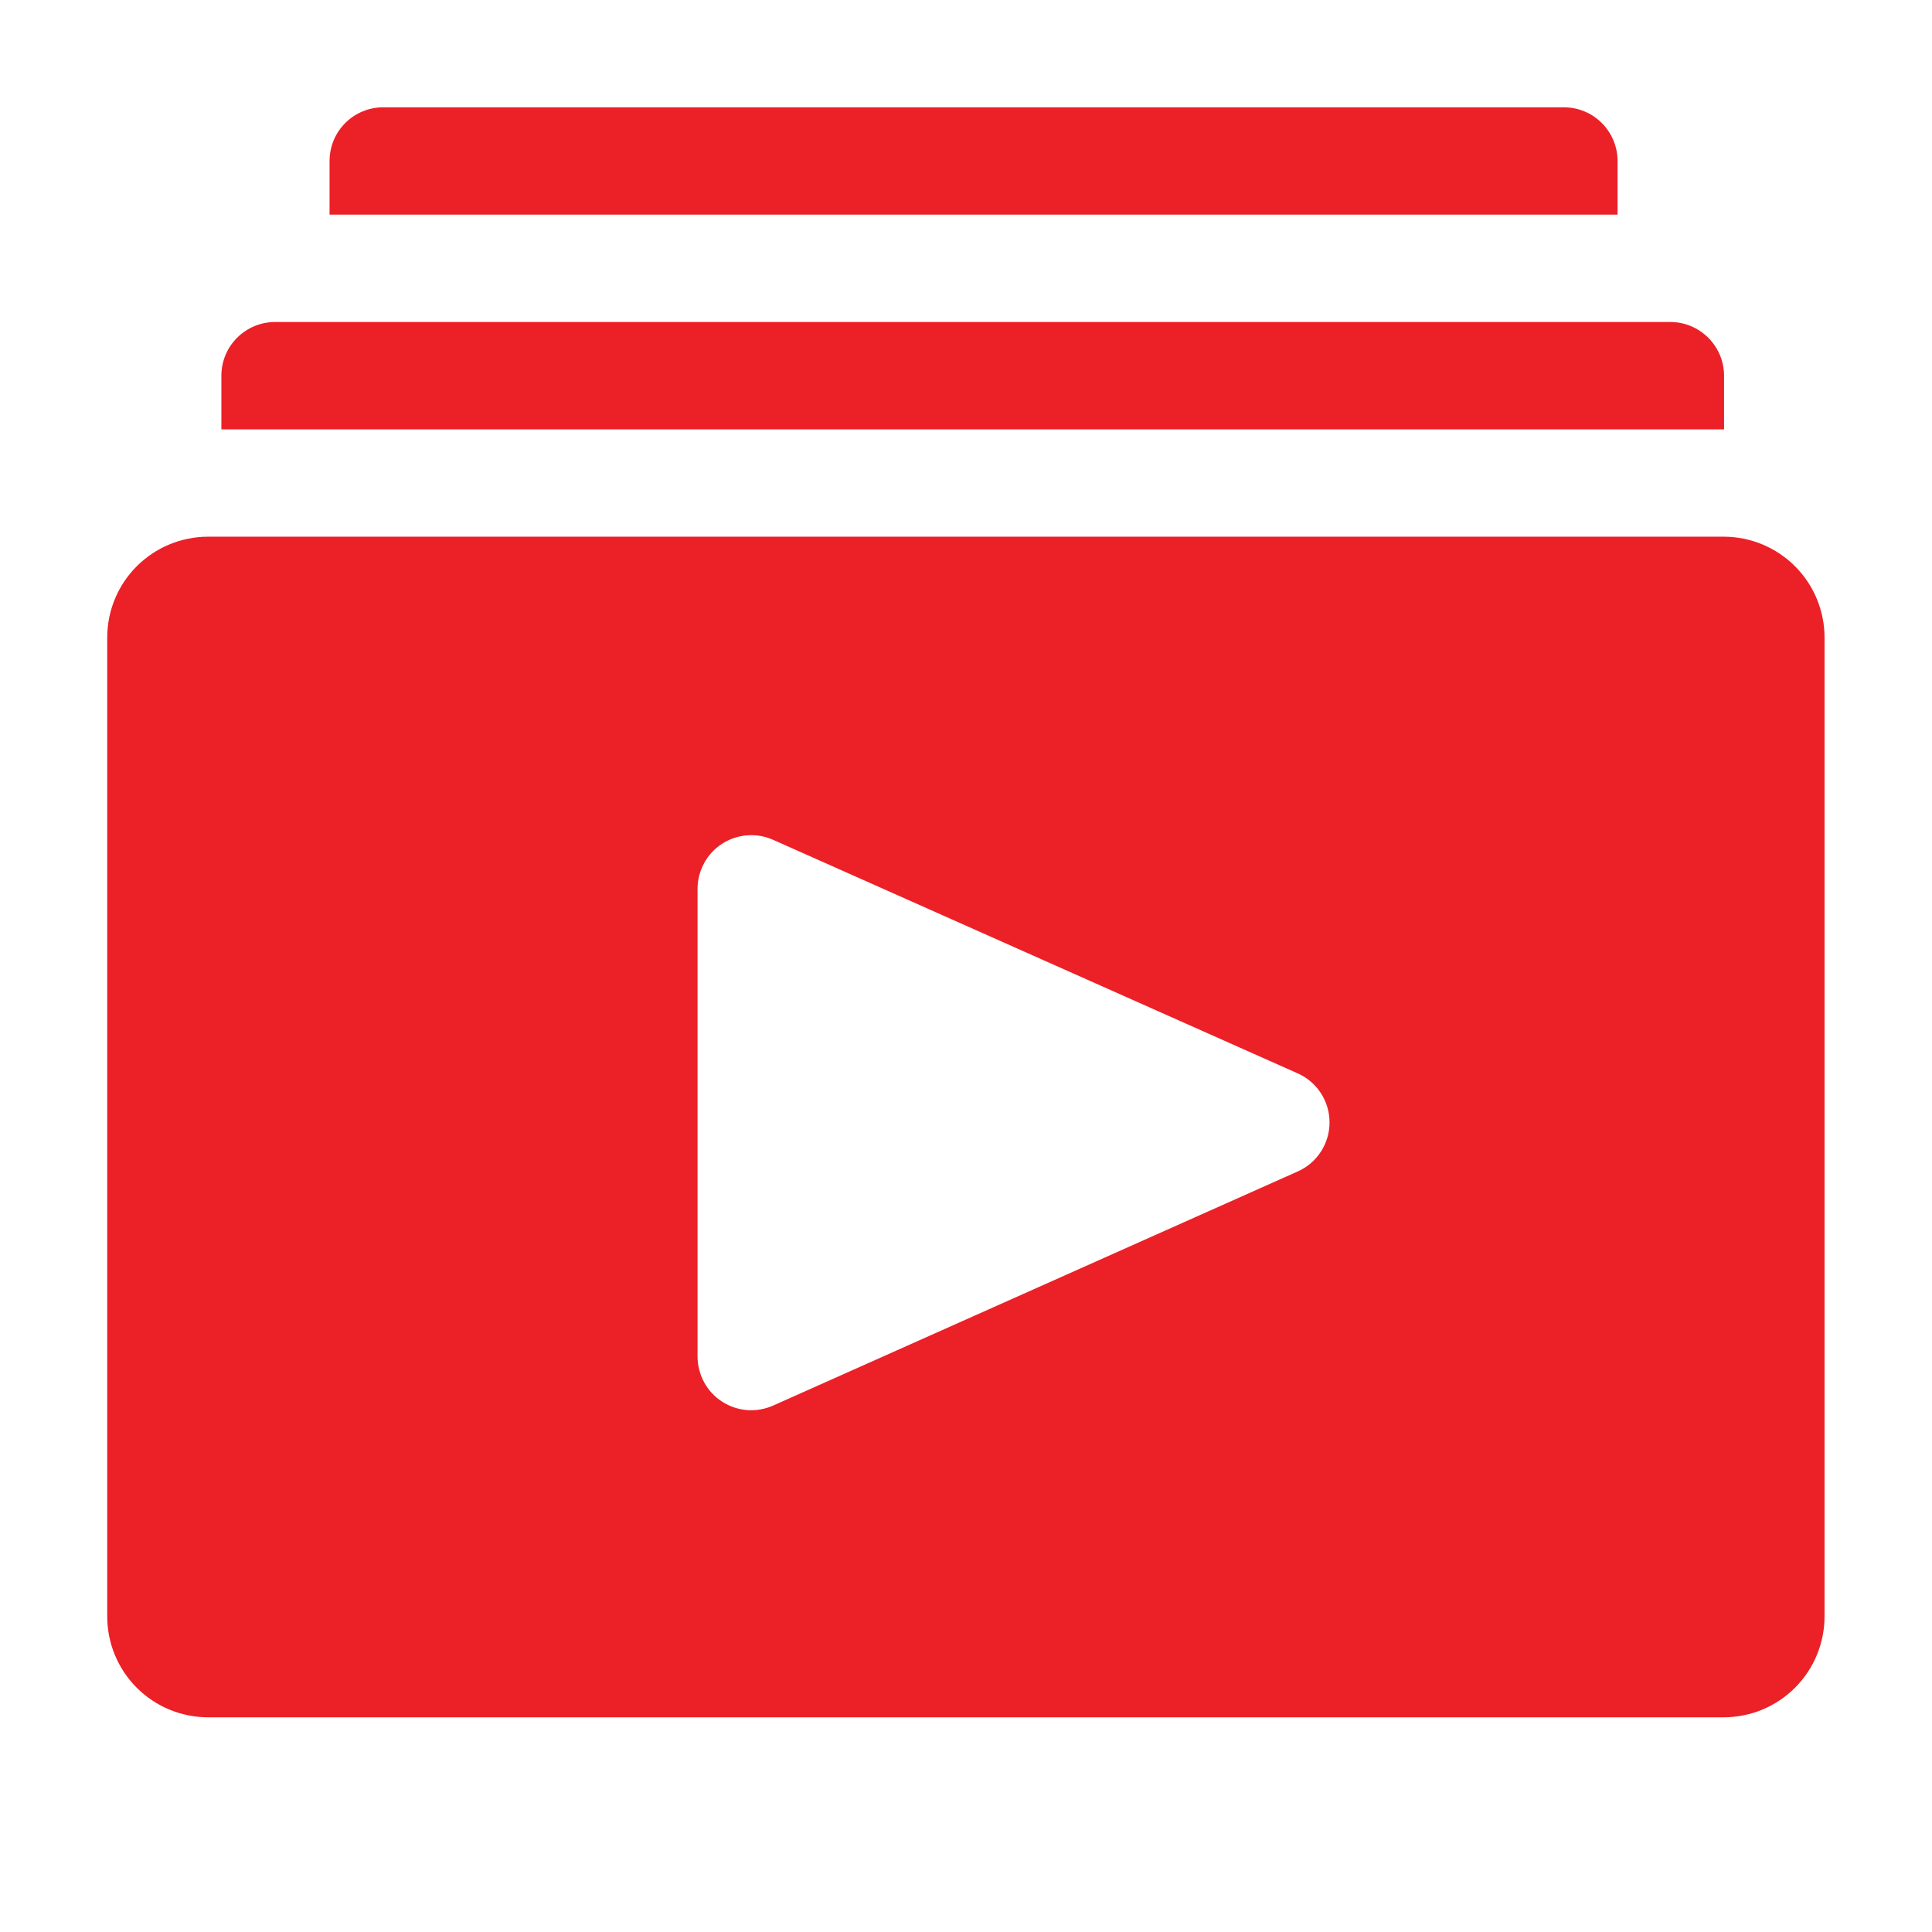 <svg width="24" height="24" viewBox="0 0 24 24" fill="none" xmlns="http://www.w3.org/2000/svg">
<g clip-path="url(#clip0_11987_53422)">
<path d="M21.412 6.667H2.585C2.253 6.667 1.934 6.799 1.699 7.034C1.464 7.269 1.332 7.587 1.332 7.92V20.08C1.332 20.412 1.464 20.731 1.699 20.966C1.934 21.201 2.253 21.333 2.585 21.333H21.412C21.744 21.333 22.063 21.201 22.298 20.966C22.533 20.731 22.665 20.412 22.665 20.08V7.92C22.665 7.587 22.533 7.269 22.298 7.034C22.063 6.799 21.744 6.667 21.412 6.667ZM16.119 14.553L9.605 17.46C9.504 17.505 9.393 17.525 9.282 17.517C9.171 17.508 9.064 17.472 8.971 17.412C8.877 17.352 8.8 17.269 8.747 17.171C8.694 17.074 8.666 16.964 8.665 16.853V11.04C8.666 10.929 8.694 10.819 8.747 10.722C8.8 10.624 8.877 10.541 8.971 10.481C9.064 10.421 9.171 10.385 9.282 10.377C9.393 10.368 9.504 10.388 9.605 10.433L16.119 13.333C16.237 13.385 16.338 13.471 16.408 13.579C16.479 13.687 16.516 13.814 16.516 13.943C16.516 14.072 16.479 14.199 16.408 14.307C16.338 14.416 16.237 14.501 16.119 14.553Z" fill="#EC2027"/>
<path d="M20.094 2C20.094 1.823 20.023 1.653 19.898 1.528C19.773 1.403 19.604 1.333 19.427 1.333H4.76C4.584 1.333 4.414 1.403 4.289 1.528C4.164 1.653 4.094 1.823 4.094 2V2.666H20.094V2Z" fill="#EC2027"/>
<path d="M21.417 4.667C21.417 4.49 21.346 4.321 21.221 4.196C21.096 4.071 20.927 4 20.75 4H3.417C3.24 4 3.07 4.071 2.945 4.196C2.82 4.321 2.75 4.49 2.75 4.667V5.334H21.417V4.667Z" fill="#EC2027"/>
</g>
<defs>
<clipPath id="clip0_11987_53422">
<rect width="24" height="24" fill="white"/>
</clipPath>
</defs>
</svg>
